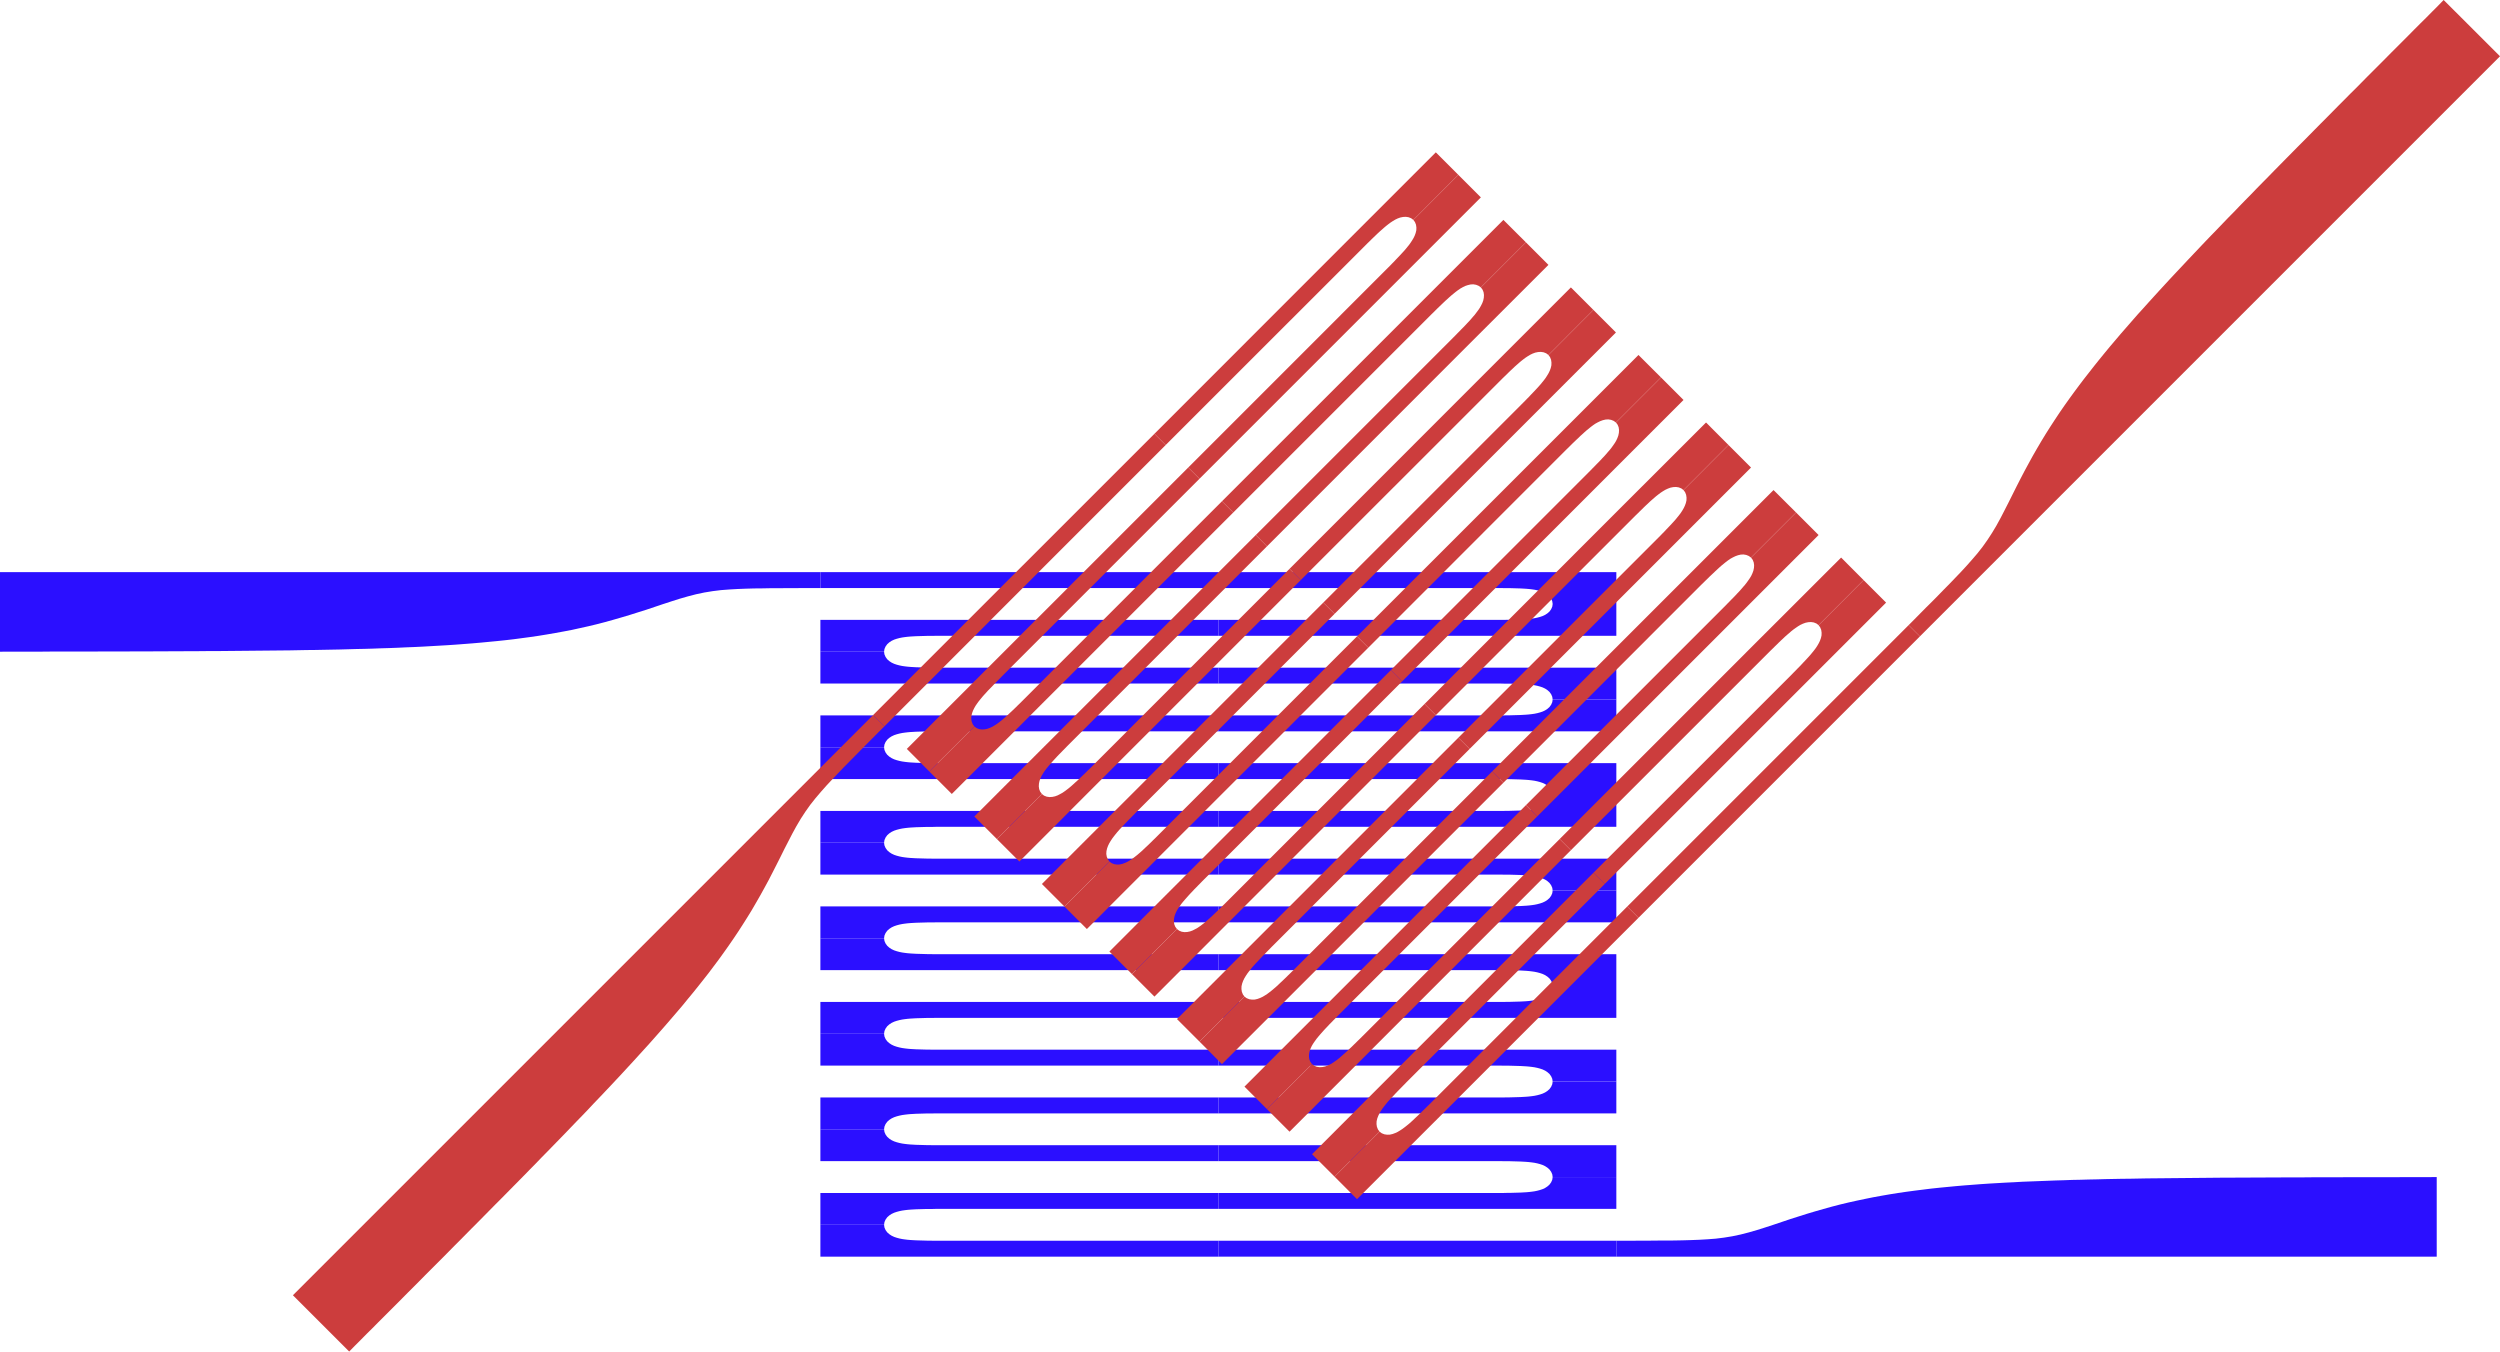 <?xml version="1.0" encoding="UTF-8" standalone="no"?>
<svg width="31.409" height="16.98">
  <g id="layer001_datatype000">
    <path style="fill:#2b0fff"
          d="M 15.307 7.188 L 15.307 7.388 L 10.307 7.388 L 10.307 7.188 Z"/>
    <path style="fill:#2b0fff"
          d="M 18.825 7.788 L 18.86 7.788 L 18.895 7.788 L 18.93 7.787 L 18.965 7.787 L 19 7.786 L 19.035 7.785 L 19.07 7.784 L 19.104 7.783 L 19.139 7.781 L 19.174 7.779 L 19.209 7.776 L 19.244 7.772 L 19.279 7.767 L 19.313 7.76 L 19.347 7.751 L 19.38 7.74 L 19.412 7.725 L 19.441 7.706 L 19.467 7.683 L 19.488 7.654 L 19.502 7.622 L 19.507 7.588 L 20.307 7.588 L 20.307 7.988 L 18.825 7.988 L 15.307 7.988 L 15.307 7.788 L 18.825 7.788 Z"/>
    <path style="fill:#2b0fff"
          d="M 18.825 7.388 L 18.86 7.388 L 18.895 7.389 L 18.93 7.389 L 18.965 7.389 L 19 7.39 L 19.035 7.391 L 19.07 7.392 L 19.104 7.393 L 19.139 7.395 L 19.174 7.397 L 19.209 7.4 L 19.244 7.404 L 19.279 7.409 L 19.313 7.416 L 19.347 7.425 L 19.38 7.436 L 19.412 7.451 L 19.441 7.47 L 19.467 7.493 L 19.488 7.522 L 19.502 7.554 L 19.507 7.588 L 20.307 7.588 L 20.307 7.188 L 18.825 7.188 L 15.307 7.188 L 15.307 7.388 L 18.825 7.388 Z"/>
    <path style="fill:#2b0fff"
          d="M 11.789 7.988 L 11.754 7.988 L 11.719 7.989 L 11.684 7.989 L 11.649 7.989 L 11.614 7.99 L 11.579 7.991 L 11.544 7.992 L 11.509 7.993 L 11.474 7.995 L 11.439 7.997 L 11.404 8 L 11.37 8.004 L 11.335 8.009 L 11.301 8.016 L 11.267 8.025 L 11.234 8.036 L 11.202 8.051 L 11.173 8.07 L 11.147 8.093 L 11.126 8.122 L 11.112 8.154 L 11.107 8.188 L 10.307 8.188 L 10.307 7.788 L 11.789 7.788 L 15.307 7.788 L 15.307 7.988 L 11.789 7.988 Z"/>
    <path style="fill:#2b0fff"
          d="M 11.789 8.388 L 11.754 8.388 L 11.719 8.388 L 11.684 8.387 L 11.649 8.387 L 11.614 8.386 L 11.579 8.385 L 11.544 8.384 L 11.509 8.383 L 11.474 8.381 L 11.439 8.379 L 11.404 8.376 L 11.37 8.372 L 11.335 8.367 L 11.301 8.36 L 11.267 8.351 L 11.234 8.34 L 11.202 8.325 L 11.173 8.306 L 11.147 8.283 L 11.126 8.254 L 11.112 8.222 L 11.107 8.188 L 10.307 8.188 L 10.307 8.588 L 11.789 8.588 L 15.307 8.588 L 15.307 8.388 L 11.789 8.388 Z"/>
    <path style="fill:#2b0fff"
          d="M 18.825 8.988 L 18.86 8.988 L 18.895 8.988 L 18.93 8.987 L 18.965 8.987 L 19 8.986 L 19.035 8.985 L 19.07 8.984 L 19.104 8.983 L 19.139 8.981 L 19.174 8.979 L 19.209 8.976 L 19.244 8.972 L 19.279 8.967 L 19.313 8.96 L 19.347 8.951 L 19.38 8.94 L 19.412 8.925 L 19.441 8.906 L 19.467 8.883 L 19.488 8.854 L 19.502 8.822 L 19.507 8.788 L 20.307 8.788 L 20.307 9.188 L 18.825 9.188 L 15.307 9.188 L 15.307 8.988 L 18.825 8.988 Z"/>
    <path style="fill:#2b0fff"
          d="M 18.825 8.588 L 18.86 8.588 L 18.895 8.589 L 18.93 8.589 L 18.965 8.589 L 19 8.59 L 19.035 8.591 L 19.07 8.592 L 19.104 8.593 L 19.139 8.595 L 19.174 8.597 L 19.209 8.6 L 19.244 8.604 L 19.279 8.609 L 19.313 8.616 L 19.347 8.625 L 19.38 8.636 L 19.412 8.651 L 19.441 8.67 L 19.467 8.693 L 19.488 8.722 L 19.502 8.754 L 19.507 8.788 L 20.307 8.788 L 20.307 8.388 L 18.825 8.388 L 15.307 8.388 L 15.307 8.588 L 18.825 8.588 Z"/>
    <path style="fill:#2b0fff"
          d="M 11.789 9.188 L 11.754 9.188 L 11.719 9.189 L 11.684 9.189 L 11.649 9.189 L 11.614 9.19 L 11.579 9.191 L 11.544 9.192 L 11.509 9.193 L 11.474 9.195 L 11.439 9.197 L 11.404 9.2 L 11.37 9.204 L 11.335 9.209 L 11.301 9.216 L 11.267 9.225 L 11.234 9.236 L 11.202 9.251 L 11.173 9.27 L 11.147 9.293 L 11.126 9.322 L 11.112 9.354 L 11.107 9.388 L 10.307 9.388 L 10.307 8.988 L 11.789 8.988 L 15.307 8.988 L 15.307 9.188 L 11.789 9.188 Z"/>
    <path style="fill:#2b0fff"
          d="M 11.789 9.588 L 11.754 9.588 L 11.719 9.588 L 11.684 9.587 L 11.649 9.587 L 11.614 9.586 L 11.579 9.585 L 11.544 9.584 L 11.509 9.583 L 11.474 9.581 L 11.439 9.579 L 11.404 9.576 L 11.37 9.572 L 11.335 9.567 L 11.301 9.56 L 11.267 9.551 L 11.234 9.54 L 11.202 9.525 L 11.173 9.506 L 11.147 9.483 L 11.126 9.454 L 11.112 9.422 L 11.107 9.388 L 10.307 9.388 L 10.307 9.788 L 11.789 9.788 L 15.307 9.788 L 15.307 9.588 L 11.789 9.588 Z"/>
    <path style="fill:#2b0fff"
          d="M 18.825 10.188 L 18.86 10.188 L 18.895 10.188 L 18.93 10.187 L 18.965 10.187 L 19 10.186 L 19.035 10.185 L 19.07 10.184 L 19.104 10.183 L 19.139 10.181 L 19.174 10.179 L 19.209 10.176 L 19.244 10.172 L 19.279 10.167 L 19.313 10.16 L 19.347 10.151 L 19.38 10.14 L 19.412 10.125 L 19.441 10.106 L 19.467 10.083 L 19.488 10.054 L 19.502 10.022 L 19.507 9.988 L 20.307 9.988 L 20.307 10.388 L 18.825 10.388 L 15.307 10.388 L 15.307 10.188 L 18.825 10.188 Z"/>
    <path style="fill:#2b0fff"
          d="M 18.825 9.788 L 18.86 9.788 L 18.895 9.789 L 18.93 9.789 L 18.965 9.789 L 19 9.79 L 19.035 9.791 L 19.07 9.792 L 19.104 9.793 L 19.139 9.795 L 19.174 9.797 L 19.209 9.8 L 19.244 9.804 L 19.279 9.809 L 19.313 9.816 L 19.347 9.825 L 19.38 9.836 L 19.412 9.851 L 19.441 9.87 L 19.467 9.893 L 19.488 9.922 L 19.502 9.954 L 19.507 9.988 L 20.307 9.988 L 20.307 9.588 L 18.825 9.588 L 15.307 9.588 L 15.307 9.788 L 18.825 9.788 Z"/>
    <path style="fill:#2b0fff"
          d="M 11.789 10.388 L 11.754 10.388 L 11.719 10.389 L 11.684 10.389 L 11.649 10.389 L 11.614 10.39 L 11.579 10.391 L 11.544 10.392 L 11.509 10.393 L 11.474 10.395 L 11.439 10.397 L 11.404 10.4 L 11.37 10.404 L 11.335 10.409 L 11.301 10.416 L 11.267 10.425 L 11.234 10.436 L 11.202 10.451 L 11.173 10.47 L 11.147 10.493 L 11.126 10.522 L 11.112 10.554 L 11.107 10.588 L 10.307 10.588 L 10.307 10.188 L 11.789 10.188 L 15.307 10.188 L 15.307 10.388 L 11.789 10.388 Z"/>
    <path style="fill:#2b0fff"
          d="M 11.789 10.788 L 11.754 10.788 L 11.719 10.788 L 11.684 10.787 L 11.649 10.787 L 11.614 10.786 L 11.579 10.785 L 11.544 10.784 L 11.509 10.783 L 11.474 10.781 L 11.439 10.779 L 11.404 10.776 L 11.37 10.772 L 11.335 10.767 L 11.301 10.76 L 11.267 10.751 L 11.234 10.74 L 11.202 10.725 L 11.173 10.706 L 11.147 10.683 L 11.126 10.654 L 11.112 10.622 L 11.107 10.588 L 10.307 10.588 L 10.307 10.988 L 11.789 10.988 L 15.307 10.988 L 15.307 10.788 L 11.789 10.788 Z"/>
    <path style="fill:#2b0fff"
          d="M 18.825 11.388 L 18.86 11.388 L 18.895 11.388 L 18.93 11.387 L 18.965 11.387 L 19 11.386 L 19.035 11.385 L 19.07 11.384 L 19.104 11.383 L 19.139 11.381 L 19.174 11.379 L 19.209 11.376 L 19.244 11.372 L 19.279 11.367 L 19.313 11.36 L 19.347 11.351 L 19.38 11.34 L 19.412 11.325 L 19.441 11.306 L 19.467 11.283 L 19.488 11.254 L 19.502 11.222 L 19.507 11.188 L 20.307 11.188 L 20.307 11.588 L 18.825 11.588 L 15.307 11.588 L 15.307 11.388 L 18.825 11.388 Z"/>
    <path style="fill:#2b0fff"
          d="M 18.825 10.988 L 18.86 10.988 L 18.895 10.989 L 18.93 10.989 L 18.965 10.989 L 19 10.99 L 19.035 10.991 L 19.07 10.992 L 19.104 10.993 L 19.139 10.995 L 19.174 10.997 L 19.209 11 L 19.244 11.004 L 19.279 11.009 L 19.313 11.016 L 19.347 11.025 L 19.38 11.036 L 19.412 11.051 L 19.441 11.07 L 19.467 11.093 L 19.488 11.122 L 19.502 11.154 L 19.507 11.188 L 20.307 11.188 L 20.307 10.788 L 18.825 10.788 L 15.307 10.788 L 15.307 10.988 L 18.825 10.988 Z"/>
    <path style="fill:#2b0fff"
          d="M 11.789 11.588 L 11.754 11.588 L 11.719 11.589 L 11.684 11.589 L 11.649 11.589 L 11.614 11.59 L 11.579 11.591 L 11.544 11.592 L 11.509 11.593 L 11.474 11.595 L 11.439 11.597 L 11.404 11.6 L 11.37 11.604 L 11.335 11.609 L 11.301 11.616 L 11.267 11.625 L 11.234 11.636 L 11.202 11.651 L 11.173 11.67 L 11.147 11.693 L 11.126 11.722 L 11.112 11.754 L 11.107 11.788 L 10.307 11.788 L 10.307 11.388 L 11.789 11.388 L 15.307 11.388 L 15.307 11.588 L 11.789 11.588 Z"/>
    <path style="fill:#2b0fff"
          d="M 11.789 11.988 L 11.754 11.988 L 11.719 11.988 L 11.684 11.987 L 11.649 11.987 L 11.614 11.986 L 11.579 11.985 L 11.544 11.984 L 11.509 11.983 L 11.474 11.981 L 11.439 11.979 L 11.404 11.976 L 11.37 11.972 L 11.335 11.967 L 11.301 11.96 L 11.267 11.951 L 11.234 11.94 L 11.202 11.925 L 11.173 11.906 L 11.147 11.883 L 11.126 11.854 L 11.112 11.822 L 11.107 11.788 L 10.307 11.788 L 10.307 12.188 L 11.789 12.188 L 15.307 12.188 L 15.307 11.988 L 11.789 11.988 Z"/>
    <path style="fill:#2b0fff"
          d="M 18.825 12.588 L 18.86 12.588 L 18.895 12.588 L 18.93 12.587 L 18.965 12.587 L 19 12.586 L 19.035 12.585 L 19.07 12.584 L 19.104 12.583 L 19.139 12.581 L 19.174 12.579 L 19.209 12.576 L 19.244 12.572 L 19.279 12.567 L 19.313 12.56 L 19.347 12.551 L 19.38 12.54 L 19.412 12.525 L 19.441 12.506 L 19.467 12.483 L 19.488 12.454 L 19.502 12.422 L 19.507 12.388 L 20.307 12.388 L 20.307 12.788 L 18.825 12.788 L 15.307 12.788 L 15.307 12.588 L 18.825 12.588 Z"/>
    <path style="fill:#2b0fff"
          d="M 18.825 12.188 L 18.86 12.188 L 18.895 12.189 L 18.93 12.189 L 18.965 12.189 L 19 12.19 L 19.035 12.191 L 19.07 12.192 L 19.104 12.193 L 19.139 12.195 L 19.174 12.197 L 19.209 12.2 L 19.244 12.204 L 19.279 12.209 L 19.313 12.216 L 19.347 12.225 L 19.38 12.236 L 19.412 12.251 L 19.441 12.27 L 19.467 12.293 L 19.488 12.322 L 19.502 12.354 L 19.507 12.388 L 20.307 12.388 L 20.307 11.988 L 18.825 11.988 L 15.307 11.988 L 15.307 12.188 L 18.825 12.188 Z"/>
    <path style="fill:#2b0fff"
          d="M 11.789 12.788 L 11.754 12.788 L 11.719 12.789 L 11.684 12.789 L 11.649 12.789 L 11.614 12.79 L 11.579 12.791 L 11.544 12.792 L 11.509 12.793 L 11.474 12.795 L 11.439 12.797 L 11.404 12.8 L 11.37 12.804 L 11.335 12.809 L 11.301 12.816 L 11.267 12.825 L 11.234 12.836 L 11.202 12.851 L 11.173 12.87 L 11.147 12.893 L 11.126 12.922 L 11.112 12.954 L 11.107 12.988 L 10.307 12.988 L 10.307 12.588 L 11.789 12.588 L 15.307 12.588 L 15.307 12.788 L 11.789 12.788 Z"/>
    <path style="fill:#2b0fff"
          d="M 11.789 13.188 L 11.754 13.188 L 11.719 13.188 L 11.684 13.187 L 11.649 13.187 L 11.614 13.186 L 11.579 13.185 L 11.544 13.184 L 11.509 13.183 L 11.474 13.181 L 11.439 13.179 L 11.404 13.176 L 11.37 13.172 L 11.335 13.167 L 11.301 13.16 L 11.267 13.151 L 11.234 13.14 L 11.202 13.125 L 11.173 13.106 L 11.147 13.083 L 11.126 13.054 L 11.112 13.022 L 11.107 12.988 L 10.307 12.988 L 10.307 13.388 L 11.789 13.388 L 15.307 13.388 L 15.307 13.188 L 11.789 13.188 Z"/>
    <path style="fill:#2b0fff"
          d="M 18.825 13.788 L 18.86 13.788 L 18.895 13.788 L 18.93 13.787 L 18.965 13.787 L 19 13.786 L 19.035 13.785 L 19.07 13.784 L 19.104 13.783 L 19.139 13.781 L 19.174 13.779 L 19.209 13.776 L 19.244 13.772 L 19.279 13.767 L 19.313 13.76 L 19.347 13.751 L 19.38 13.74 L 19.412 13.725 L 19.441 13.706 L 19.467 13.683 L 19.488 13.654 L 19.502 13.622 L 19.507 13.588 L 20.307 13.588 L 20.307 13.988 L 18.825 13.988 L 15.307 13.988 L 15.307 13.788 L 18.825 13.788 Z"/>
    <path style="fill:#2b0fff"
          d="M 18.825 13.388 L 18.86 13.388 L 18.895 13.389 L 18.93 13.389 L 18.965 13.389 L 19 13.39 L 19.035 13.391 L 19.07 13.392 L 19.104 13.393 L 19.139 13.395 L 19.174 13.397 L 19.209 13.4 L 19.244 13.404 L 19.279 13.409 L 19.313 13.416 L 19.347 13.425 L 19.38 13.436 L 19.412 13.451 L 19.441 13.47 L 19.467 13.493 L 19.488 13.522 L 19.502 13.554 L 19.507 13.588 L 20.307 13.588 L 20.307 13.188 L 18.825 13.188 L 15.307 13.188 L 15.307 13.388 L 18.825 13.388 Z"/>
    <path style="fill:#2b0fff"
          d="M 11.789 13.988 L 11.754 13.988 L 11.719 13.989 L 11.684 13.989 L 11.649 13.989 L 11.614 13.99 L 11.579 13.991 L 11.544 13.992 L 11.509 13.993 L 11.474 13.995 L 11.439 13.997 L 11.404 14 L 11.37 14.004 L 11.335 14.009 L 11.301 14.016 L 11.267 14.025 L 11.234 14.036 L 11.202 14.051 L 11.173 14.07 L 11.147 14.093 L 11.126 14.122 L 11.112 14.154 L 11.107 14.188 L 10.307 14.188 L 10.307 13.788 L 11.789 13.788 L 15.307 13.788 L 15.307 13.988 L 11.789 13.988 Z"/>
    <path style="fill:#2b0fff"
          d="M 11.789 14.388 L 11.754 14.388 L 11.719 14.388 L 11.684 14.387 L 11.649 14.387 L 11.614 14.386 L 11.579 14.385 L 11.544 14.384 L 11.509 14.383 L 11.474 14.381 L 11.439 14.379 L 11.404 14.376 L 11.37 14.372 L 11.335 14.367 L 11.301 14.36 L 11.267 14.351 L 11.234 14.34 L 11.202 14.325 L 11.173 14.306 L 11.147 14.283 L 11.126 14.254 L 11.112 14.222 L 11.107 14.188 L 10.307 14.188 L 10.307 14.588 L 11.789 14.588 L 15.307 14.588 L 15.307 14.388 L 11.789 14.388 Z"/>
    <path style="fill:#2b0fff"
          d="M 18.825 14.988 L 18.86 14.988 L 18.895 14.988 L 18.93 14.987 L 18.965 14.987 L 19 14.986 L 19.035 14.985 L 19.07 14.984 L 19.104 14.983 L 19.139 14.981 L 19.174 14.979 L 19.209 14.976 L 19.244 14.972 L 19.279 14.967 L 19.313 14.96 L 19.347 14.951 L 19.38 14.94 L 19.412 14.925 L 19.441 14.906 L 19.467 14.883 L 19.488 14.854 L 19.502 14.822 L 19.507 14.788 L 20.307 14.788 L 20.307 15.188 L 18.825 15.188 L 15.307 15.188 L 15.307 14.988 L 18.825 14.988 Z"/>
    <path style="fill:#2b0fff"
          d="M 18.825 14.588 L 18.86 14.588 L 18.895 14.589 L 18.93 14.589 L 18.965 14.589 L 19 14.59 L 19.035 14.591 L 19.07 14.592 L 19.104 14.593 L 19.139 14.595 L 19.174 14.597 L 19.209 14.6 L 19.244 14.604 L 19.279 14.609 L 19.313 14.616 L 19.347 14.625 L 19.38 14.636 L 19.412 14.651 L 19.441 14.67 L 19.467 14.693 L 19.488 14.722 L 19.502 14.754 L 19.507 14.788 L 20.307 14.788 L 20.307 14.388 L 18.825 14.388 L 15.307 14.388 L 15.307 14.588 L 18.825 14.588 Z"/>
    <path style="fill:#2b0fff"
          d="M 11.789 15.188 L 11.754 15.188 L 11.719 15.189 L 11.684 15.189 L 11.649 15.189 L 11.614 15.19 L 11.579 15.191 L 11.544 15.192 L 11.509 15.193 L 11.474 15.195 L 11.439 15.197 L 11.404 15.2 L 11.37 15.204 L 11.335 15.209 L 11.301 15.216 L 11.267 15.225 L 11.234 15.236 L 11.202 15.251 L 11.173 15.27 L 11.147 15.293 L 11.126 15.322 L 11.112 15.354 L 11.107 15.388 L 10.307 15.388 L 10.307 14.988 L 11.789 14.988 L 15.307 14.988 L 15.307 15.188 L 11.789 15.188 Z"/>
    <path style="fill:#2b0fff"
          d="M 11.789 15.588 L 11.754 15.588 L 11.719 15.588 L 11.684 15.587 L 11.649 15.587 L 11.614 15.586 L 11.579 15.585 L 11.544 15.584 L 11.509 15.583 L 11.474 15.581 L 11.439 15.579 L 11.404 15.576 L 11.37 15.572 L 11.335 15.567 L 11.301 15.56 L 11.267 15.551 L 11.234 15.54 L 11.202 15.525 L 11.173 15.506 L 11.147 15.483 L 11.126 15.454 L 11.112 15.422 L 11.107 15.388 L 10.307 15.388 L 10.307 15.788 L 11.789 15.788 L 15.307 15.788 L 15.307 15.588 L 11.789 15.588 Z"/>
    <path style="fill:#2b0fff"
          d="M 15.307 15.788 L 15.307 15.588 L 20.307 15.588 L 20.307 15.788 Z"/>
    <path style="fill:#2b0fff"
          d="M 10.307 7.388 L 10.203 7.388 L 10.099 7.388 L 9.995 7.389 L 9.89 7.389 L 9.786 7.39 L 9.682 7.39 L 9.578 7.392 L 9.474 7.393 L 9.37 7.396 L 9.266 7.4 L 9.162 7.406 L 9.058 7.414 L 8.953 7.427 L 8.849 7.444 L 8.745 7.466 L 8.641 7.493 L 8.537 7.523 L 8.433 7.556 L 8.329 7.59 L 8.225 7.625 L 8.121 7.66 L 8.016 7.693 L 7.912 7.726 L 7.808 7.757 L 7.704 7.787 L 7.6 7.816 L 7.496 7.843 L 7.392 7.868 L 7.288 7.891 L 7.184 7.914 L 7.079 7.934 L 6.975 7.953 L 6.871 7.971 L 6.767 7.988 L 6.663 8.003 L 6.559 8.017 L 6.455 8.031 L 6.351 8.043 L 6.247 8.054 L 6.142 8.064 L 6.038 8.074 L 5.934 8.083 L 5.83 8.091 L 5.726 8.099 L 5.622 8.106 L 5.518 8.112 L 5.414 8.118 L 5.31 8.124 L 5.205 8.129 L 5.101 8.133 L 4.997 8.138 L 4.893 8.142 L 4.789 8.145 L 4.685 8.149 L 4.581 8.152 L 4.477 8.154 L 4.373 8.157 L 4.268 8.16 L 4.164 8.162 L 4.06 8.164 L 3.956 8.166 L 3.852 8.167 L 3.748 8.169 L 3.644 8.171 L 3.54 8.172 L 3.436 8.173 L 3.332 8.174 L 3.227 8.175 L 3.123 8.176 L 3.019 8.177 L 2.915 8.178 L 2.811 8.179 L 2.707 8.18 L 2.603 8.18 L 2.499 8.181 L 2.395 8.181 L 2.29 8.182 L 2.186 8.182 L 2.082 8.183 L 1.978 8.183 L 1.874 8.184 L 1.77 8.184 L 1.666 8.184 L 1.562 8.185 L 1.458 8.185 L 1.353 8.185 L 1.249 8.185 L 1.145 8.186 L 1.041 8.186 L 0.937 8.186 L 0.833 8.186 L 0.729 8.186 L 0.625 8.186 L 0.521 8.187 L 0.416 8.187 L 0.312 8.187 L 0.208 8.187 L 0.104 8.187 L 0 8.188 L 0 7.188 L 10.307 7.188 Z"/>
    <path style="fill:#2b0fff"
          d="M 20.307 15.588 L 20.411 15.588 L 20.515 15.588 L 20.619 15.587 L 20.723 15.587 L 20.827 15.586 L 20.931 15.586 L 21.036 15.585 L 21.14 15.583 L 21.244 15.58 L 21.348 15.576 L 21.452 15.57 L 21.556 15.562 L 21.66 15.549 L 21.764 15.532 L 21.868 15.51 L 21.973 15.483 L 22.077 15.453 L 22.181 15.42 L 22.285 15.386 L 22.389 15.351 L 22.493 15.316 L 22.597 15.283 L 22.701 15.25 L 22.805 15.219 L 22.91 15.189 L 23.014 15.16 L 23.118 15.133 L 23.222 15.108 L 23.326 15.085 L 23.43 15.063 L 23.534 15.042 L 23.638 15.023 L 23.742 15.005 L 23.847 14.988 L 23.951 14.973 L 24.055 14.959 L 24.159 14.946 L 24.263 14.933 L 24.367 14.922 L 24.471 14.912 L 24.575 14.902 L 24.679 14.893 L 24.784 14.885 L 24.888 14.877 L 24.992 14.87 L 25.096 14.864 L 25.2 14.858 L 25.304 14.853 L 25.408 14.847 L 25.512 14.843 L 25.616 14.839 L 25.721 14.835 L 25.825 14.831 L 25.929 14.828 L 26.033 14.824 L 26.137 14.822 L 26.241 14.819 L 26.345 14.817 L 26.449 14.814 L 26.553 14.812 L 26.657 14.81 L 26.762 14.809 L 26.866 14.807 L 26.97 14.805 L 27.074 14.804 L 27.178 14.803 L 27.282 14.802 L 27.386 14.801 L 27.49 14.8 L 27.594 14.799 L 27.699 14.798 L 27.803 14.797 L 27.907 14.796 L 28.011 14.796 L 28.115 14.795 L 28.219 14.795 L 28.323 14.794 L 28.427 14.794 L 28.531 14.793 L 28.636 14.793 L 28.74 14.792 L 28.844 14.792 L 28.948 14.792 L 29.052 14.791 L 29.156 14.791 L 29.26 14.791 L 29.364 14.791 L 29.468 14.79 L 29.573 14.79 L 29.677 14.79 L 29.781 14.79 L 29.885 14.79 L 29.989 14.79 L 30.093 14.79 L 30.197 14.789 L 30.301 14.789 L 30.405 14.789 L 30.51 14.789 L 30.614 14.788 L 30.614 15.788 L 20.307 15.788 Z"/>
  </g>
  <g id="layer002_datatype000">
    <path style="fill:#cc3d3d"
          d="M 14.504 5.45 L 14.645 5.591 L 11.11 9.127 L 10.968 8.985 Z"/>
    <path style="fill:#cc3d3d"
          d="M 17.416 3.386 L 17.44 3.362 L 17.465 3.337 L 17.489 3.312 L 17.514 3.287 L 17.538 3.261 L 17.562 3.236 L 17.586 3.211 L 17.61 3.185 L 17.634 3.159 L 17.657 3.133 L 17.679 3.106 L 17.701 3.079 L 17.722 3.05 L 17.741 3.021 L 17.759 2.991 L 17.774 2.96 L 17.786 2.927 L 17.794 2.893 L 17.795 2.858 L 17.79 2.823 L 17.777 2.79 L 17.757 2.763 L 18.322 2.197 L 18.605 2.48 L 17.557 3.528 L 15.07 6.015 L 14.928 5.874 L 17.416 3.386 Z"/>
    <path style="fill:#cc3d3d"
          d="M 17.133 3.104 L 17.158 3.079 L 17.183 3.054 L 17.208 3.03 L 17.233 3.005 L 17.258 2.981 L 17.283 2.957 L 17.308 2.933 L 17.334 2.909 L 17.36 2.886 L 17.386 2.863 L 17.413 2.84 L 17.441 2.818 L 17.469 2.797 L 17.498 2.778 L 17.528 2.76 L 17.559 2.745 L 17.592 2.733 L 17.627 2.726 L 17.662 2.724 L 17.696 2.729 L 17.729 2.742 L 17.757 2.763 L 18.322 2.197 L 18.039 1.914 L 16.991 2.962 L 14.504 5.45 L 14.645 5.591 L 17.133 3.104 Z"/>
    <path style="fill:#cc3d3d"
          d="M 12.582 8.503 L 12.558 8.528 L 12.533 8.552 L 12.509 8.577 L 12.484 8.603 L 12.46 8.628 L 12.436 8.653 L 12.411 8.678 L 12.388 8.704 L 12.364 8.73 L 12.341 8.756 L 12.319 8.783 L 12.297 8.81 L 12.276 8.839 L 12.256 8.868 L 12.239 8.898 L 12.224 8.929 L 12.212 8.962 L 12.204 8.997 L 12.202 9.032 L 12.208 9.066 L 12.221 9.099 L 12.241 9.127 L 11.675 9.692 L 11.393 9.409 L 12.441 8.361 L 14.928 5.874 L 15.07 6.015 L 12.582 8.503 Z"/>
    <path style="fill:#cc3d3d"
          d="M 12.865 8.785 L 12.84 8.81 L 12.815 8.835 L 12.79 8.859 L 12.765 8.884 L 12.74 8.908 L 12.715 8.932 L 12.689 8.956 L 12.664 8.98 L 12.638 9.003 L 12.611 9.027 L 12.585 9.049 L 12.557 9.071 L 12.529 9.092 L 12.5 9.111 L 12.47 9.129 L 12.438 9.144 L 12.405 9.156 L 12.371 9.163 L 12.336 9.165 L 12.301 9.16 L 12.269 9.147 L 12.241 9.127 L 11.675 9.692 L 11.958 9.975 L 13.006 8.927 L 15.494 6.439 L 15.352 6.298 L 12.865 8.785 Z"/>
    <path style="fill:#cc3d3d"
          d="M 18.264 4.235 L 18.289 4.21 L 18.313 4.185 L 18.338 4.16 L 18.362 4.135 L 18.387 4.11 L 18.411 4.085 L 18.435 4.059 L 18.459 4.034 L 18.482 4.008 L 18.505 3.981 L 18.528 3.955 L 18.549 3.927 L 18.57 3.899 L 18.59 3.87 L 18.607 3.84 L 18.623 3.808 L 18.635 3.775 L 18.642 3.741 L 18.644 3.706 L 18.639 3.671 L 18.626 3.639 L 18.605 3.611 L 19.171 3.045 L 19.454 3.328 L 18.405 4.376 L 15.918 6.864 L 15.777 6.722 L 18.264 4.235 Z"/>
    <path style="fill:#cc3d3d"
          d="M 17.981 3.952 L 18.006 3.928 L 18.031 3.903 L 18.056 3.878 L 18.081 3.854 L 18.106 3.83 L 18.132 3.805 L 18.157 3.781 L 18.183 3.758 L 18.209 3.734 L 18.235 3.711 L 18.262 3.689 L 18.289 3.667 L 18.317 3.646 L 18.346 3.626 L 18.376 3.609 L 18.408 3.593 L 18.441 3.582 L 18.475 3.574 L 18.51 3.572 L 18.545 3.578 L 18.577 3.591 L 18.605 3.611 L 19.171 3.045 L 18.888 2.763 L 17.84 3.811 L 15.352 6.298 L 15.494 6.439 L 17.981 3.952 Z"/>
    <path style="fill:#cc3d3d"
          d="M 13.431 9.351 L 13.406 9.376 L 13.382 9.401 L 13.357 9.426 L 13.333 9.451 L 13.308 9.476 L 13.284 9.501 L 13.26 9.527 L 13.236 9.553 L 13.213 9.579 L 13.19 9.605 L 13.167 9.632 L 13.145 9.659 L 13.124 9.687 L 13.105 9.716 L 13.087 9.746 L 13.072 9.778 L 13.06 9.811 L 13.053 9.845 L 13.051 9.88 L 13.056 9.915 L 13.069 9.947 L 13.09 9.975 L 12.524 10.541 L 12.241 10.258 L 13.289 9.21 L 15.777 6.722 L 15.918 6.864 L 13.431 9.351 Z"/>
    <path style="fill:#cc3d3d"
          d="M 13.714 9.634 L 13.689 9.659 L 13.664 9.683 L 13.639 9.708 L 13.614 9.732 L 13.589 9.756 L 13.563 9.781 L 13.538 9.805 L 13.512 9.828 L 13.486 9.852 L 13.46 9.875 L 13.433 9.898 L 13.406 9.919 L 13.378 9.94 L 13.349 9.96 L 13.318 9.977 L 13.287 9.993 L 13.254 10.005 L 13.22 10.012 L 13.185 10.014 L 13.15 10.009 L 13.117 9.996 L 13.09 9.975 L 12.524 10.541 L 12.807 10.824 L 13.855 9.775 L 16.342 7.288 L 16.201 7.147 L 13.714 9.634 Z"/>
    <path style="fill:#cc3d3d"
          d="M 19.113 5.083 L 19.137 5.059 L 19.162 5.034 L 19.186 5.009 L 19.211 4.984 L 19.235 4.958 L 19.259 4.933 L 19.283 4.908 L 19.307 4.882 L 19.331 4.856 L 19.354 4.83 L 19.376 4.803 L 19.398 4.776 L 19.419 4.748 L 19.438 4.718 L 19.456 4.688 L 19.471 4.657 L 19.483 4.624 L 19.491 4.59 L 19.492 4.555 L 19.487 4.52 L 19.474 4.487 L 19.454 4.46 L 20.019 3.894 L 20.302 4.177 L 19.254 5.225 L 16.767 7.712 L 16.625 7.571 L 19.113 5.083 Z"/>
    <path style="fill:#cc3d3d"
          d="M 18.83 4.801 L 18.855 4.776 L 18.88 4.751 L 18.905 4.727 L 18.93 4.703 L 18.955 4.678 L 18.98 4.654 L 19.006 4.63 L 19.031 4.606 L 19.057 4.583 L 19.083 4.56 L 19.11 4.537 L 19.138 4.515 L 19.166 4.494 L 19.195 4.475 L 19.225 4.457 L 19.256 4.442 L 19.289 4.43 L 19.324 4.423 L 19.359 4.421 L 19.393 4.426 L 19.426 4.439 L 19.454 4.46 L 20.019 3.894 L 19.736 3.611 L 18.688 4.659 L 16.201 7.147 L 16.342 7.288 L 18.83 4.801 Z"/>
    <path style="fill:#cc3d3d"
          d="M 14.279 10.2 L 14.255 10.225 L 14.23 10.25 L 14.206 10.275 L 14.181 10.3 L 14.157 10.325 L 14.133 10.35 L 14.109 10.375 L 14.085 10.401 L 14.061 10.427 L 14.038 10.453 L 14.016 10.48 L 13.994 10.508 L 13.973 10.536 L 13.954 10.565 L 13.936 10.595 L 13.921 10.626 L 13.909 10.659 L 13.901 10.694 L 13.899 10.729 L 13.905 10.763 L 13.918 10.796 L 13.938 10.824 L 13.373 11.389 L 13.09 11.106 L 14.138 10.058 L 16.625 7.571 L 16.767 7.712 L 14.279 10.2 Z"/>
    <path style="fill:#cc3d3d"
          d="M 14.562 10.482 L 14.537 10.507 L 14.512 10.532 L 14.487 10.556 L 14.462 10.581 L 14.437 10.605 L 14.412 10.629 L 14.386 10.653 L 14.361 10.677 L 14.335 10.701 L 14.308 10.724 L 14.282 10.746 L 14.254 10.768 L 14.226 10.789 L 14.197 10.808 L 14.167 10.826 L 14.135 10.841 L 14.102 10.853 L 14.068 10.861 L 14.033 10.862 L 13.999 10.857 L 13.966 10.844 L 13.938 10.824 L 13.373 11.389 L 13.655 11.672 L 14.703 10.624 L 17.191 8.137 L 17.049 7.995 L 14.562 10.482 Z"/>
    <path style="fill:#cc3d3d"
          d="M 19.961 5.932 L 19.986 5.907 L 20.01 5.882 L 20.035 5.857 L 20.059 5.832 L 20.084 5.807 L 20.108 5.782 L 20.132 5.756 L 20.156 5.731 L 20.179 5.705 L 20.202 5.678 L 20.225 5.652 L 20.247 5.624 L 20.267 5.596 L 20.287 5.567 L 20.305 5.537 L 20.32 5.505 L 20.332 5.472 L 20.339 5.438 L 20.341 5.403 L 20.336 5.368 L 20.323 5.336 L 20.302 5.308 L 20.868 4.742 L 21.151 5.025 L 20.103 6.073 L 17.615 8.561 L 17.474 8.419 L 19.961 5.932 Z"/>
    <path style="fill:#cc3d3d"
          d="M 19.678 5.649 L 19.703 5.625 L 19.728 5.6 L 19.753 5.575 L 19.778 5.551 L 19.803 5.527 L 19.829 5.503 L 19.854 5.478 L 19.88 5.455 L 19.906 5.431 L 19.932 5.408 L 19.959 5.386 L 19.986 5.364 L 20.014 5.343 L 20.043 5.323 L 20.074 5.306 L 20.105 5.291 L 20.138 5.279 L 20.172 5.271 L 20.207 5.269 L 20.242 5.275 L 20.274 5.288 L 20.302 5.308 L 20.868 4.742 L 20.585 4.46 L 19.537 5.508 L 17.049 7.995 L 17.191 8.137 L 19.678 5.649 Z"/>
    <path style="fill:#cc3d3d"
          d="M 15.128 11.048 L 15.103 11.073 L 15.079 11.098 L 15.054 11.123 L 15.03 11.148 L 15.005 11.173 L 14.981 11.199 L 14.957 11.224 L 14.933 11.25 L 14.91 11.276 L 14.887 11.302 L 14.864 11.329 L 14.842 11.356 L 14.822 11.384 L 14.802 11.413 L 14.784 11.443 L 14.769 11.475 L 14.757 11.508 L 14.75 11.542 L 14.748 11.577 L 14.753 11.612 L 14.766 11.644 L 14.787 11.672 L 14.221 12.238 L 13.938 11.955 L 14.986 10.907 L 17.474 8.419 L 17.615 8.561 L 15.128 11.048 Z"/>
    <path style="fill:#cc3d3d"
          d="M 15.411 11.331 L 15.386 11.356 L 15.361 11.38 L 15.336 11.405 L 15.311 11.429 L 15.286 11.453 L 15.26 11.478 L 15.235 11.502 L 15.209 11.526 L 15.183 11.549 L 15.157 11.572 L 15.13 11.595 L 15.103 11.616 L 15.075 11.637 L 15.046 11.657 L 15.015 11.674 L 14.984 11.69 L 14.951 11.702 L 14.917 11.709 L 14.882 11.711 L 14.847 11.706 L 14.815 11.693 L 14.787 11.672 L 14.221 12.238 L 14.504 12.521 L 15.552 11.472 L 18.039 8.985 L 17.898 8.844 L 15.411 11.331 Z"/>
    <path style="fill:#cc3d3d"
          d="M 20.81 6.78 L 20.834 6.756 L 20.859 6.731 L 20.883 6.706 L 20.908 6.681 L 20.932 6.655 L 20.956 6.63 L 20.98 6.605 L 21.004 6.579 L 21.028 6.553 L 21.051 6.527 L 21.073 6.5 L 21.095 6.473 L 21.116 6.445 L 21.135 6.416 L 21.153 6.385 L 21.168 6.354 L 21.18 6.321 L 21.188 6.287 L 21.189 6.252 L 21.184 6.217 L 21.171 6.184 L 21.151 6.157 L 21.716 5.591 L 21.999 5.874 L 20.951 6.922 L 18.464 9.409 L 18.322 9.268 L 20.81 6.78 Z"/>
    <path style="fill:#cc3d3d"
          d="M 20.527 6.498 L 20.552 6.473 L 20.577 6.449 L 20.602 6.424 L 20.627 6.4 L 20.652 6.375 L 20.677 6.351 L 20.703 6.327 L 20.728 6.303 L 20.754 6.28 L 20.78 6.257 L 20.807 6.234 L 20.835 6.212 L 20.863 6.191 L 20.892 6.172 L 20.922 6.154 L 20.954 6.139 L 20.986 6.127 L 21.021 6.12 L 21.056 6.118 L 21.09 6.123 L 21.123 6.136 L 21.151 6.157 L 21.716 5.591 L 21.434 5.308 L 20.385 6.356 L 17.898 8.844 L 18.039 8.985 L 20.527 6.498 Z"/>
    <path style="fill:#cc3d3d"
          d="M 15.976 11.897 L 15.952 11.922 L 15.927 11.947 L 15.903 11.972 L 15.878 11.997 L 15.854 12.022 L 15.83 12.047 L 15.806 12.073 L 15.782 12.098 L 15.758 12.124 L 15.735 12.15 L 15.713 12.177 L 15.691 12.205 L 15.67 12.233 L 15.651 12.262 L 15.633 12.292 L 15.618 12.323 L 15.606 12.356 L 15.598 12.391 L 15.597 12.426 L 15.602 12.46 L 15.615 12.493 L 15.635 12.521 L 15.07 13.086 L 14.787 12.803 L 15.835 11.755 L 18.322 9.268 L 18.464 9.409 L 15.976 11.897 Z"/>
    <path style="fill:#cc3d3d"
          d="M 16.259 12.18 L 16.234 12.204 L 16.209 12.229 L 16.184 12.253 L 16.159 12.278 L 16.134 12.302 L 16.109 12.326 L 16.083 12.35 L 16.058 12.374 L 16.032 12.398 L 16.005 12.421 L 15.979 12.443 L 15.951 12.465 L 15.923 12.486 L 15.894 12.505 L 15.864 12.523 L 15.832 12.538 L 15.799 12.55 L 15.765 12.558 L 15.73 12.559 L 15.696 12.554 L 15.663 12.541 L 15.635 12.521 L 15.07 13.086 L 15.352 13.369 L 16.401 12.321 L 18.888 9.834 L 18.747 9.692 L 16.259 12.18 Z"/>
    <path style="fill:#cc3d3d"
          d="M 21.658 7.629 L 21.683 7.604 L 21.707 7.579 L 21.732 7.554 L 21.756 7.529 L 21.781 7.504 L 21.805 7.479 L 21.829 7.453 L 21.853 7.428 L 21.876 7.402 L 21.899 7.375 L 21.922 7.349 L 21.944 7.321 L 21.964 7.293 L 21.984 7.264 L 22.002 7.234 L 22.017 7.202 L 22.029 7.169 L 22.036 7.135 L 22.038 7.1 L 22.033 7.066 L 22.02 7.033 L 21.999 7.005 L 22.565 6.439 L 22.848 6.722 L 21.8 7.77 L 19.312 10.258 L 19.171 10.116 L 21.658 7.629 Z"/>
    <path style="fill:#cc3d3d"
          d="M 21.375 7.346 L 21.4 7.322 L 21.425 7.297 L 21.45 7.273 L 21.475 7.248 L 21.5 7.224 L 21.526 7.2 L 21.551 7.176 L 21.577 7.152 L 21.603 7.128 L 21.629 7.105 L 21.656 7.083 L 21.683 7.061 L 21.711 7.04 L 21.74 7.02 L 21.771 7.003 L 21.802 6.988 L 21.835 6.976 L 21.869 6.968 L 21.904 6.966 L 21.939 6.972 L 21.971 6.985 L 21.999 7.005 L 22.565 6.439 L 22.282 6.157 L 21.234 7.205 L 18.747 9.692 L 18.888 9.834 L 21.375 7.346 Z"/>
    <path style="fill:#cc3d3d"
          d="M 16.825 12.745 L 16.8 12.77 L 16.776 12.795 L 16.751 12.82 L 16.727 12.845 L 16.702 12.87 L 16.678 12.896 L 16.654 12.921 L 16.63 12.947 L 16.607 12.973 L 16.584 12.999 L 16.561 13.026 L 16.539 13.053 L 16.519 13.081 L 16.499 13.11 L 16.481 13.14 L 16.466 13.172 L 16.454 13.205 L 16.447 13.239 L 16.445 13.274 L 16.45 13.309 L 16.463 13.341 L 16.484 13.369 L 15.918 13.935 L 15.635 13.652 L 16.683 12.604 L 19.171 10.116 L 19.312 10.258 L 16.825 12.745 Z"/>
    <path style="fill:#cc3d3d"
          d="M 17.108 13.028 L 17.083 13.053 L 17.058 13.077 L 17.033 13.102 L 17.008 13.126 L 16.983 13.151 L 16.957 13.175 L 16.932 13.199 L 16.906 13.223 L 16.88 13.246 L 16.854 13.269 L 16.827 13.292 L 16.8 13.314 L 16.772 13.334 L 16.743 13.354 L 16.712 13.372 L 16.681 13.387 L 16.648 13.399 L 16.614 13.406 L 16.579 13.408 L 16.544 13.403 L 16.512 13.39 L 16.484 13.369 L 15.918 13.935 L 16.201 14.218 L 17.249 13.17 L 19.736 10.682 L 19.595 10.541 L 17.108 13.028 Z"/>
    <path style="fill:#cc3d3d"
          d="M 22.507 8.478 L 22.531 8.453 L 22.556 8.428 L 22.58 8.403 L 22.605 8.378 L 22.629 8.353 L 22.653 8.327 L 22.677 8.302 L 22.701 8.276 L 22.725 8.25 L 22.748 8.224 L 22.77 8.197 L 22.792 8.17 L 22.813 8.142 L 22.832 8.113 L 22.85 8.082 L 22.865 8.051 L 22.877 8.018 L 22.885 7.984 L 22.886 7.949 L 22.881 7.914 L 22.868 7.882 L 22.848 7.854 L 23.413 7.288 L 23.696 7.571 L 22.648 8.619 L 20.161 11.106 L 20.019 10.965 L 22.507 8.478 Z"/>
    <path style="fill:#cc3d3d"
          d="M 22.224 8.195 L 22.249 8.17 L 22.274 8.146 L 22.299 8.121 L 22.324 8.097 L 22.349 8.072 L 22.374 8.048 L 22.4 8.024 L 22.425 8 L 22.451 7.977 L 22.478 7.954 L 22.504 7.931 L 22.532 7.909 L 22.56 7.889 L 22.589 7.869 L 22.619 7.851 L 22.651 7.836 L 22.684 7.824 L 22.718 7.817 L 22.753 7.815 L 22.787 7.82 L 22.82 7.833 L 22.848 7.854 L 23.413 7.288 L 23.131 7.005 L 22.082 8.053 L 19.595 10.541 L 19.736 10.682 L 22.224 8.195 Z"/>
    <path style="fill:#cc3d3d"
          d="M 17.673 13.594 L 17.649 13.619 L 17.624 13.644 L 17.6 13.669 L 17.575 13.694 L 17.551 13.719 L 17.527 13.744 L 17.503 13.77 L 17.479 13.795 L 17.455 13.821 L 17.432 13.847 L 17.41 13.874 L 17.388 13.902 L 17.367 13.93 L 17.348 13.959 L 17.33 13.989 L 17.315 14.021 L 17.303 14.053 L 17.295 14.088 L 17.294 14.123 L 17.299 14.157 L 17.312 14.19 L 17.332 14.218 L 16.767 14.783 L 16.484 14.501 L 17.532 13.452 L 20.019 10.965 L 20.161 11.106 L 17.673 13.594 Z"/>
    <path style="fill:#cc3d3d"
          d="M 17.956 13.877 L 17.931 13.901 L 17.906 13.926 L 17.881 13.95 L 17.856 13.975 L 17.831 13.999 L 17.806 14.023 L 17.78 14.047 L 17.755 14.071 L 17.729 14.095 L 17.703 14.118 L 17.676 14.14 L 17.648 14.162 L 17.62 14.183 L 17.591 14.202 L 17.561 14.22 L 17.529 14.235 L 17.497 14.247 L 17.462 14.255 L 17.427 14.256 L 17.393 14.251 L 17.36 14.238 L 17.332 14.218 L 16.767 14.783 L 17.049 15.066 L 18.098 14.018 L 20.585 11.531 L 20.444 11.389 L 17.956 13.877 Z"/>
    <path style="fill:#cc3d3d"
          d="M 20.585 11.531 L 20.444 11.389 L 23.979 7.854 L 24.121 7.995 Z"/>
    <path style="fill:#cc3d3d"
          d="M 11.11 9.127 L 11.036 9.2 L 10.963 9.274 L 10.889 9.348 L 10.816 9.422 L 10.743 9.496 L 10.67 9.57 L 10.597 9.644 L 10.525 9.719 L 10.453 9.795 L 10.382 9.871 L 10.313 9.949 L 10.245 10.029 L 10.18 10.111 L 10.119 10.197 L 10.061 10.286 L 10.006 10.379 L 9.954 10.474 L 9.904 10.571 L 9.854 10.668 L 9.805 10.767 L 9.756 10.864 L 9.706 10.962 L 9.656 11.059 L 9.604 11.155 L 9.552 11.249 L 9.498 11.343 L 9.444 11.436 L 9.388 11.527 L 9.331 11.617 L 9.273 11.707 L 9.214 11.795 L 9.154 11.882 L 9.093 11.968 L 9.031 12.054 L 8.968 12.138 L 8.905 12.222 L 8.84 12.305 L 8.775 12.387 L 8.71 12.468 L 8.643 12.549 L 8.577 12.63 L 8.509 12.71 L 8.441 12.789 L 8.373 12.868 L 8.304 12.947 L 8.235 13.025 L 8.166 13.103 L 8.096 13.18 L 8.026 13.257 L 7.956 13.334 L 7.885 13.411 L 7.815 13.487 L 7.743 13.564 L 7.672 13.64 L 7.601 13.715 L 7.529 13.791 L 7.457 13.866 L 7.386 13.942 L 7.314 14.017 L 7.241 14.092 L 7.169 14.167 L 7.097 14.242 L 7.024 14.317 L 6.952 14.391 L 6.879 14.466 L 6.806 14.54 L 6.734 14.615 L 6.661 14.689 L 6.588 14.764 L 6.515 14.838 L 6.442 14.912 L 6.369 14.986 L 6.296 15.06 L 6.222 15.134 L 6.149 15.208 L 6.076 15.282 L 6.003 15.356 L 5.929 15.43 L 5.856 15.504 L 5.783 15.578 L 5.709 15.652 L 5.636 15.726 L 5.563 15.8 L 5.489 15.874 L 5.416 15.947 L 5.342 16.021 L 5.269 16.095 L 5.195 16.169 L 5.122 16.242 L 5.049 16.316 L 4.975 16.39 L 4.901 16.464 L 4.828 16.537 L 4.754 16.611 L 4.681 16.685 L 4.607 16.758 L 4.534 16.832 L 4.46 16.906 L 4.387 16.98 L 3.68 16.273 L 10.968 8.985 Z"/>
    <path style="fill:#cc3d3d"
          d="M 23.979 7.854 L 24.053 7.78 L 24.126 7.706 L 24.199 7.632 L 24.273 7.559 L 24.346 7.485 L 24.419 7.41 L 24.492 7.336 L 24.564 7.261 L 24.636 7.186 L 24.707 7.109 L 24.776 7.031 L 24.844 6.952 L 24.909 6.869 L 24.97 6.783 L 25.028 6.694 L 25.083 6.602 L 25.135 6.507 L 25.185 6.41 L 25.235 6.312 L 25.284 6.214 L 25.333 6.116 L 25.383 6.018 L 25.433 5.922 L 25.485 5.826 L 25.537 5.731 L 25.591 5.637 L 25.645 5.545 L 25.701 5.453 L 25.758 5.363 L 25.816 5.274 L 25.875 5.185 L 25.935 5.098 L 25.996 5.012 L 26.058 4.927 L 26.121 4.842 L 26.184 4.759 L 26.249 4.676 L 26.314 4.593 L 26.379 4.512 L 26.445 4.431 L 26.512 4.35 L 26.58 4.27 L 26.647 4.191 L 26.716 4.112 L 26.784 4.034 L 26.853 3.955 L 26.923 3.878 L 26.993 3.8 L 27.063 3.723 L 27.133 3.646 L 27.204 3.569 L 27.274 3.493 L 27.345 3.417 L 27.417 3.341 L 27.488 3.265 L 27.56 3.189 L 27.631 3.114 L 27.703 3.038 L 27.775 2.963 L 27.848 2.888 L 27.92 2.813 L 27.992 2.738 L 28.065 2.664 L 28.137 2.589 L 28.21 2.514 L 28.283 2.44 L 28.355 2.365 L 28.428 2.291 L 28.501 2.217 L 28.574 2.142 L 28.647 2.068 L 28.72 1.994 L 28.793 1.92 L 28.866 1.846 L 28.94 1.772 L 29.013 1.698 L 29.086 1.624 L 29.159 1.55 L 29.233 1.476 L 29.306 1.402 L 29.379 1.328 L 29.453 1.254 L 29.526 1.18 L 29.6 1.107 L 29.673 1.033 L 29.746 0.959 L 29.82 0.885 L 29.893 0.812 L 29.967 0.738 L 30.04 0.664 L 30.114 0.59 L 30.187 0.517 L 30.261 0.443 L 30.334 0.369 L 30.408 0.295 L 30.482 0.222 L 30.555 0.148 L 30.629 0.074 L 30.701 0 L 31.409 0.707 L 24.121 7.995 Z"/>
  </g>
</svg>
